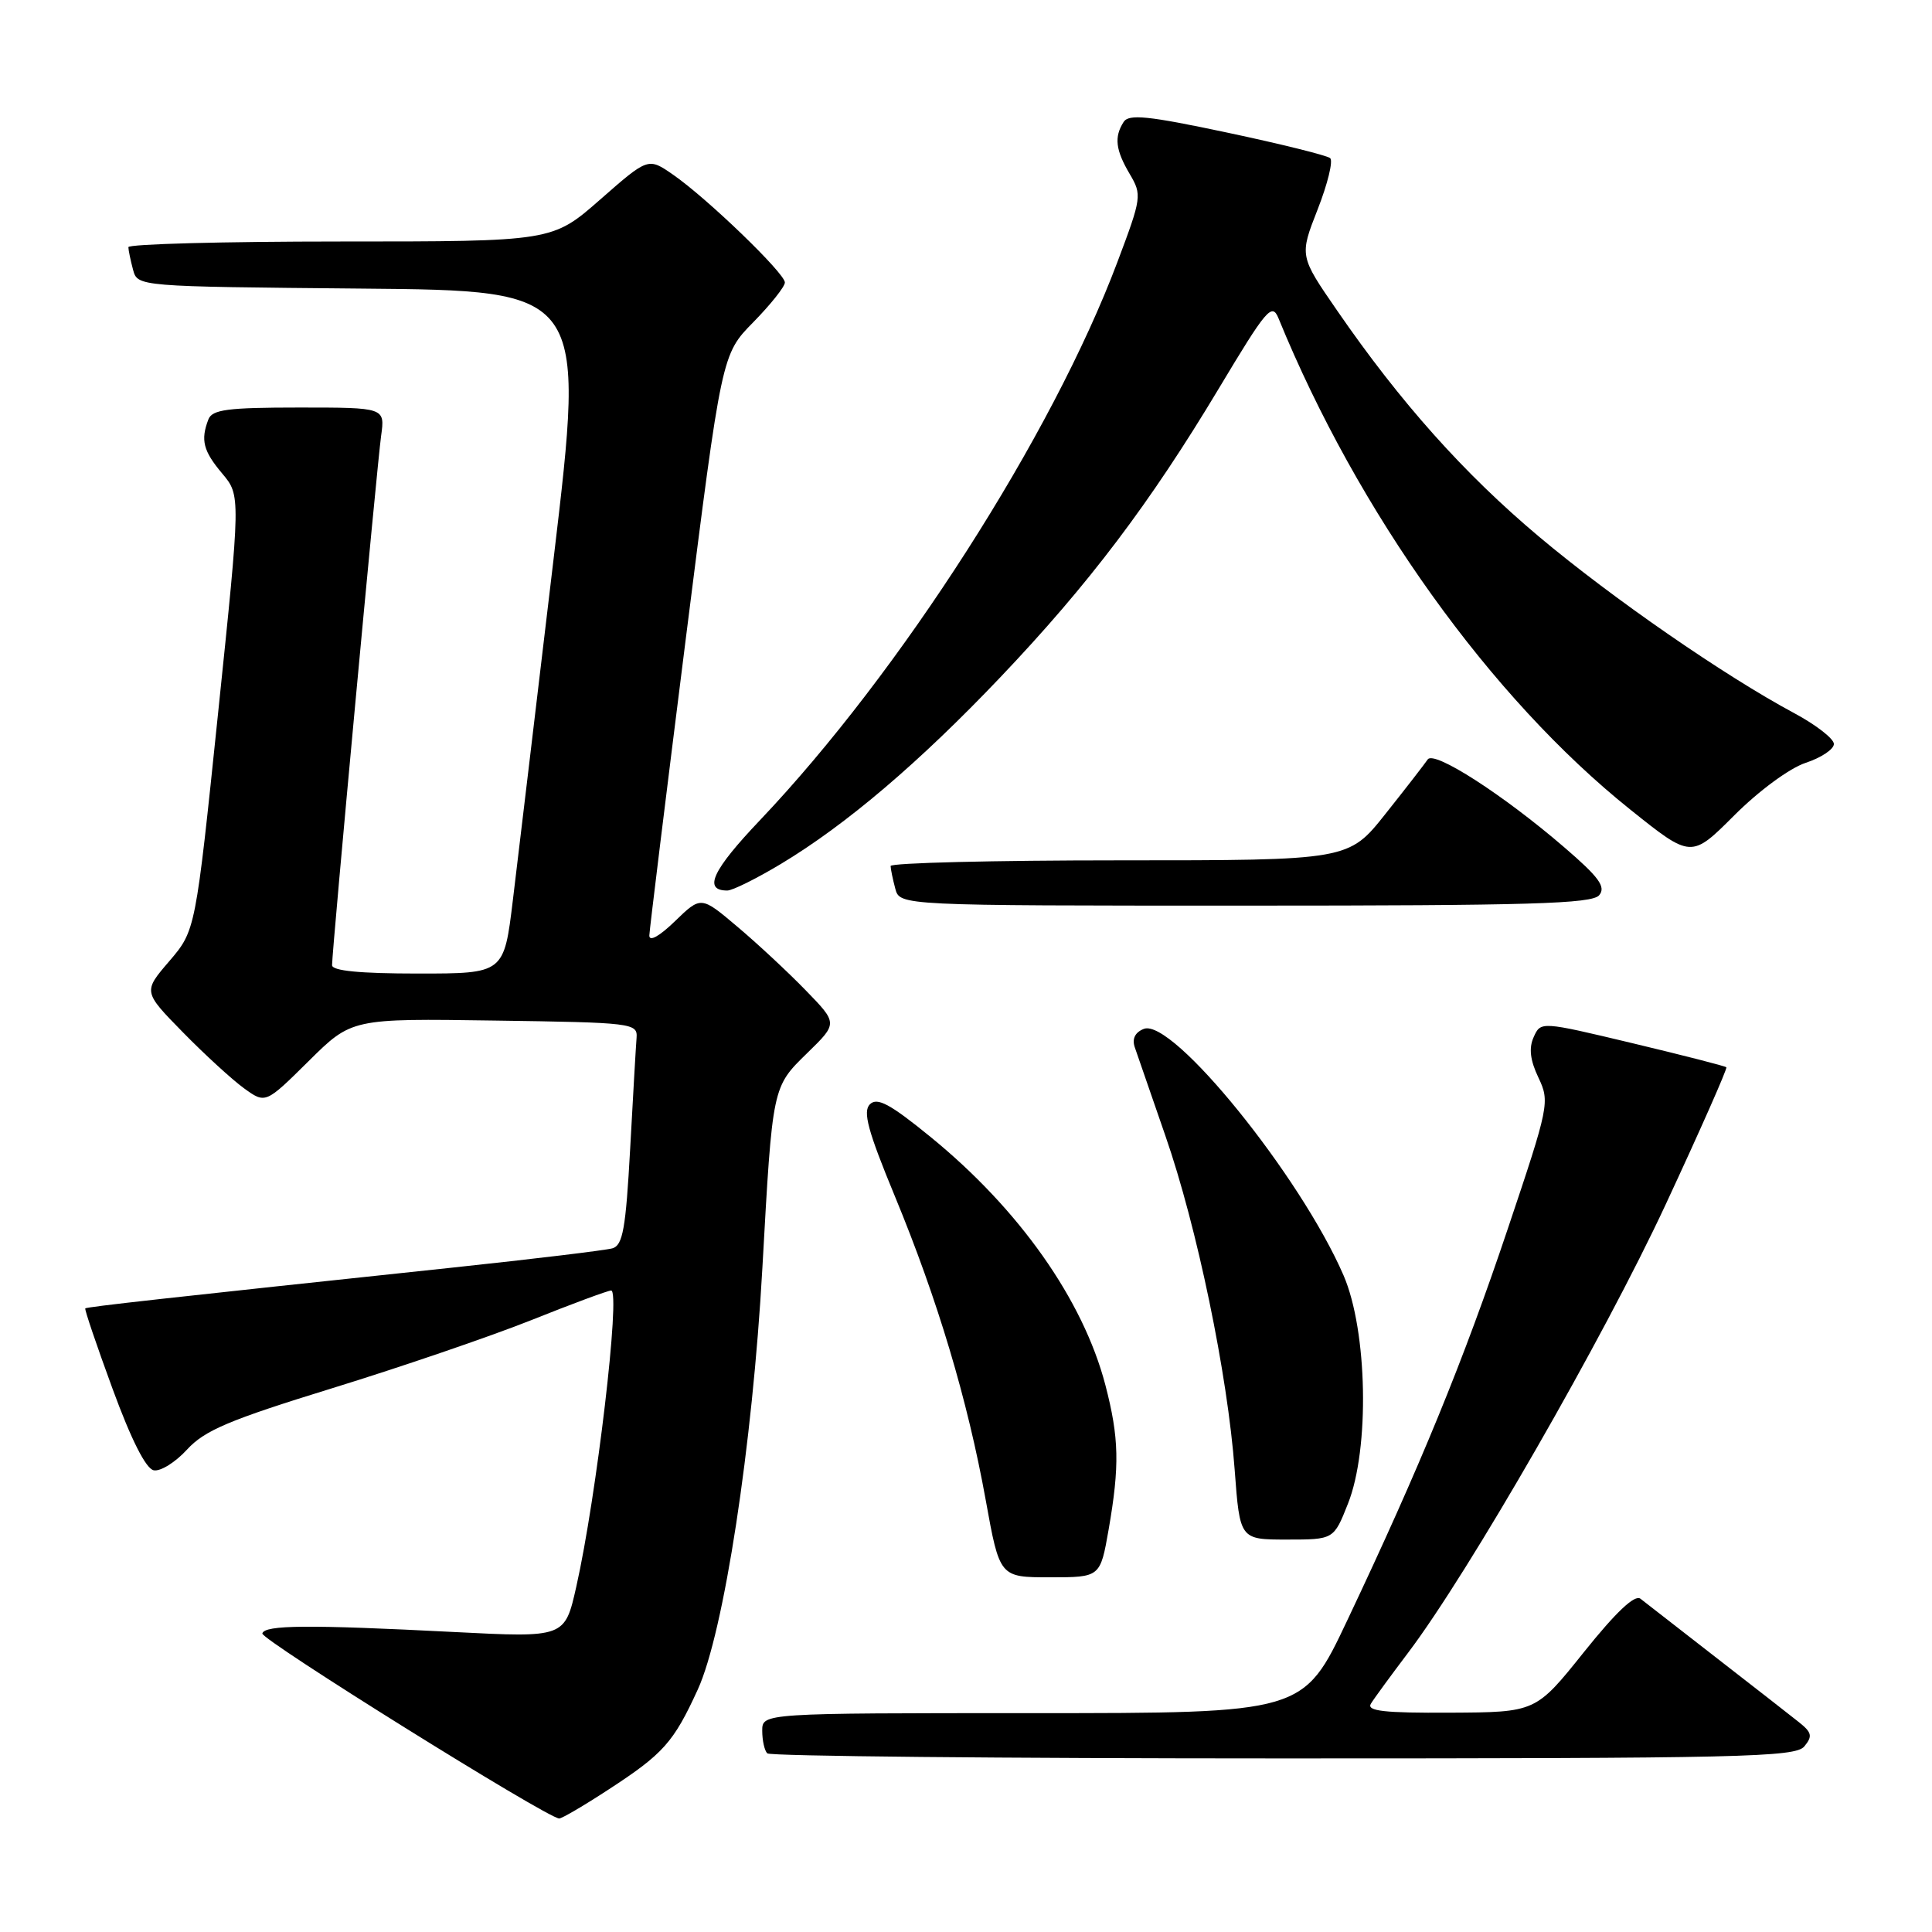 <?xml version="1.0" encoding="UTF-8" standalone="no"?>
<!DOCTYPE svg PUBLIC "-//W3C//DTD SVG 1.1//EN" "http://www.w3.org/Graphics/SVG/1.1/DTD/svg11.dtd" >
<svg xmlns="http://www.w3.org/2000/svg" xmlns:xlink="http://www.w3.org/1999/xlink" version="1.1" viewBox="0 0 256 256">
 <g >
 <path fill="currentColor"
d=" M 80.59 237.15 C 87.90 232.40 89.25 230.88 92.46 223.87 C 95.91 216.33 99.71 191.57 101.02 168.00 C 102.37 143.80 102.31 144.08 107.01 139.49 C 111.01 135.59 111.01 135.59 106.75 131.21 C 104.41 128.80 100.34 125.01 97.69 122.78 C 92.89 118.72 92.89 118.72 89.44 122.06 C 87.37 124.07 86.02 124.82 86.04 123.95 C 86.07 123.15 88.24 105.50 90.86 84.72 C 95.63 46.95 95.63 46.95 99.82 42.69 C 102.12 40.34 104.00 37.98 104.00 37.43 C 104.00 36.21 93.71 26.28 89.19 23.15 C 85.89 20.86 85.89 20.86 79.54 26.43 C 73.19 32.00 73.19 32.00 45.10 32.00 C 29.64 32.00 17.01 32.34 17.01 32.75 C 17.02 33.16 17.30 34.51 17.63 35.74 C 18.23 37.97 18.23 37.97 47.90 38.24 C 77.58 38.50 77.58 38.50 73.36 74.00 C 71.04 93.53 68.61 113.89 67.96 119.25 C 66.78 129.00 66.78 129.00 55.39 129.00 C 47.69 129.00 44.00 128.64 44.00 127.89 C 44.00 125.92 49.96 61.64 50.50 57.75 C 51.02 54.00 51.02 54.00 39.62 54.00 C 30.14 54.00 28.11 54.27 27.61 55.58 C 26.56 58.32 26.93 59.76 29.45 62.75 C 31.89 65.66 31.89 65.66 28.90 94.47 C 25.91 123.29 25.91 123.29 22.44 127.35 C 18.96 131.40 18.96 131.40 24.23 136.78 C 27.13 139.74 30.78 143.08 32.34 144.21 C 35.18 146.26 35.18 146.26 40.89 140.61 C 46.60 134.95 46.60 134.95 65.55 135.23 C 83.80 135.49 84.49 135.57 84.35 137.50 C 84.26 138.60 83.88 145.22 83.50 152.21 C 82.92 162.79 82.53 165.01 81.15 165.41 C 80.24 165.67 70.72 166.82 60.00 167.96 C 21.85 172.01 11.51 173.16 11.30 173.37 C 11.18 173.49 12.81 178.29 14.92 184.04 C 17.38 190.75 19.33 194.62 20.37 194.82 C 21.26 195.00 23.24 193.76 24.78 192.08 C 27.11 189.53 30.38 188.15 44.04 183.94 C 53.09 181.15 64.93 177.10 70.36 174.94 C 75.78 172.77 80.56 171.00 80.98 171.00 C 82.26 171.00 79.04 198.37 76.36 210.25 C 74.84 217.00 74.84 217.00 60.17 216.25 C 40.80 215.26 35.08 215.31 34.76 216.44 C 34.54 217.24 72.42 240.86 74.09 240.96 C 74.42 240.98 77.35 239.27 80.59 237.15 Z  M 239.08 231.41 C 240.20 230.05 240.09 229.56 238.32 228.16 C 237.17 227.25 232.25 223.40 227.37 219.62 C 222.49 215.83 217.99 212.33 217.37 211.84 C 216.62 211.25 214.14 213.59 209.87 218.92 C 203.50 226.88 203.50 226.88 192.19 226.94 C 183.39 226.99 181.05 226.72 181.65 225.75 C 182.07 225.06 184.29 222.03 186.58 219.00 C 194.62 208.37 212.47 177.31 220.71 159.60 C 225.29 149.76 228.91 141.57 228.75 141.42 C 228.60 141.26 223.00 139.83 216.31 138.23 C 204.16 135.33 204.16 135.33 203.22 137.42 C 202.56 138.88 202.75 140.48 203.85 142.79 C 205.37 146.00 205.27 146.52 199.80 162.79 C 193.91 180.34 188.15 194.38 178.50 214.75 C 172.70 227.00 172.70 227.00 136.85 227.00 C 101.00 227.00 101.00 227.00 101.00 229.33 C 101.00 230.62 101.30 231.97 101.67 232.33 C 102.03 232.70 132.80 233.00 170.04 233.00 C 230.79 233.00 237.89 232.84 239.08 231.41 Z  M 146.90 202.67 C 148.37 194.20 148.29 190.53 146.47 183.53 C 143.52 172.24 135.05 160.21 123.24 150.60 C 117.94 146.28 116.24 145.37 115.27 146.32 C 114.30 147.28 114.99 149.84 118.58 158.52 C 124.24 172.21 128.21 185.48 130.61 198.75 C 132.46 209.00 132.46 209.00 139.13 209.00 C 145.79 209.00 145.79 209.00 146.90 202.67 Z  M 178.61 199.25 C 181.51 191.97 181.20 176.34 178.03 169.00 C 172.33 155.84 155.36 134.88 151.57 136.33 C 150.41 136.78 149.98 137.64 150.36 138.76 C 150.69 139.72 152.51 145.00 154.42 150.50 C 158.61 162.55 162.67 182.11 163.60 194.75 C 164.29 204.00 164.29 204.00 170.51 204.00 C 176.73 204.00 176.73 204.00 178.61 199.25 Z  M 211.90 118.62 C 212.82 117.52 211.88 116.23 207.27 112.27 C 199.18 105.30 190.00 99.40 189.18 100.63 C 188.80 101.19 186.30 104.43 183.60 107.82 C 178.70 114.00 178.70 114.00 148.35 114.00 C 131.66 114.00 118.01 114.34 118.01 114.75 C 118.02 115.16 118.30 116.51 118.63 117.75 C 119.23 120.00 119.23 120.00 164.99 120.00 C 202.69 120.00 210.96 119.76 211.90 118.62 Z  M 103.50 114.46 C 112.16 109.25 121.84 101.00 132.56 89.73 C 144.25 77.44 152.37 66.70 161.48 51.51 C 167.84 40.90 168.54 40.07 169.41 42.18 C 179.91 67.88 197.52 92.48 216.03 107.28 C 224.10 113.74 224.10 113.74 229.81 108.03 C 233.07 104.77 237.14 101.78 239.26 101.08 C 241.32 100.40 243.00 99.28 243.00 98.58 C 243.00 97.89 240.64 96.05 237.75 94.50 C 228.48 89.53 213.67 79.29 203.95 71.13 C 194.03 62.80 185.55 53.31 177.19 41.17 C 172.18 33.91 172.18 33.91 174.59 27.76 C 175.92 24.37 176.67 21.31 176.25 20.95 C 175.84 20.60 169.70 19.07 162.61 17.57 C 152.10 15.34 149.56 15.08 148.88 16.17 C 147.61 18.16 147.82 19.88 149.69 23.05 C 151.33 25.82 151.28 26.18 148.07 34.70 C 139.44 57.65 119.30 89.10 100.70 108.68 C 94.38 115.33 93.14 118.00 96.37 118.00 C 97.06 118.00 100.26 116.41 103.50 114.46 Z "/>
</g>
</svg>